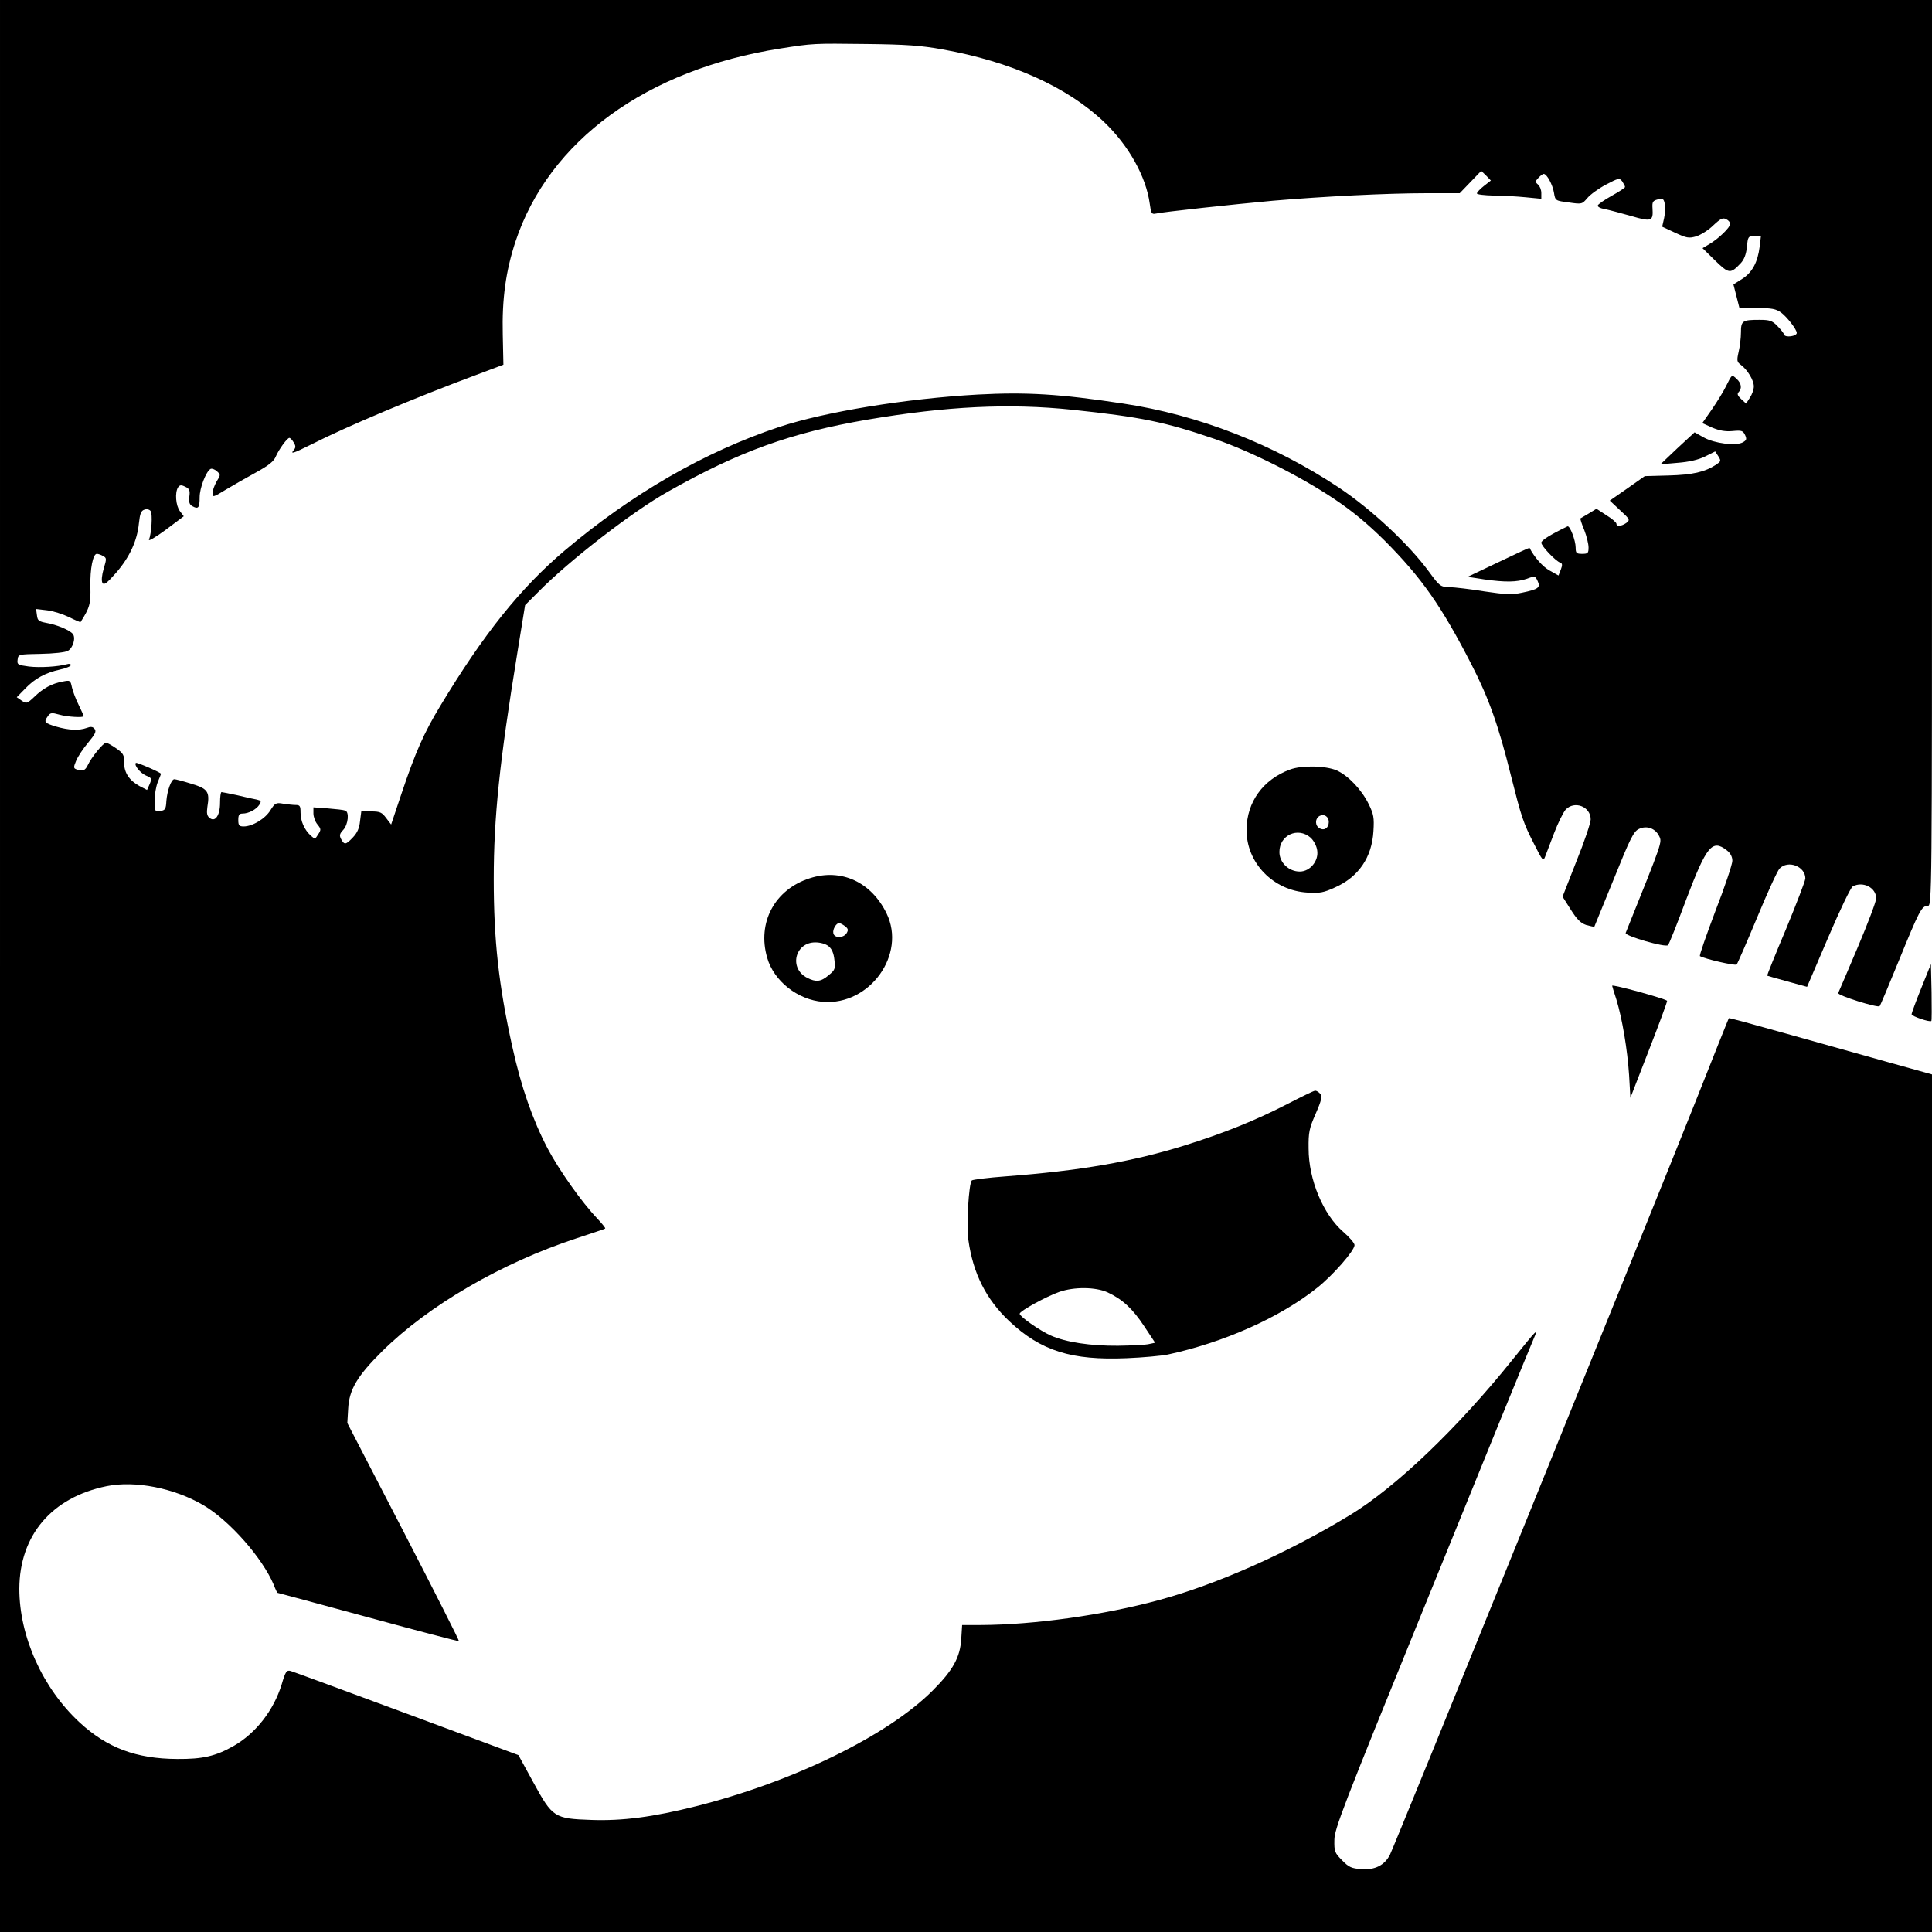 <?xml version="1.0" standalone="no"?>
<!DOCTYPE svg PUBLIC "-//W3C//DTD SVG 20010904//EN"
 "http://www.w3.org/TR/2001/REC-SVG-20010904/DTD/svg10.dtd">
<svg version="1.0" xmlns="http://www.w3.org/2000/svg"
 width="900pt" height="900pt" viewBox="0 0 900 900"
 preserveAspectRatio="xMidYMid meet">
<g transform="translate(0,900) scale(0.1,-0.1)"
fill="#000000" stroke="none">
<path d="M0 4500 l0 -4500 4500 0 4500 0 0 1998 0 1997 -208 58 c-114 32 -326
91 -471 132 -146 41 -266 74 -267 72 -2 -1 -72 -178 -157 -392 -199 -501
-1401 -3464 -1422 -3505 -25 -49 -70 -72 -133 -67 -46 3 -59 9 -90 41 -34 34
-37 41 -36 94 0 51 39 152 403 1047 365 899 477 1173 526 1290 21 49 19 48
-100 -100 -255 -318 -543 -593 -755 -722 -289 -176 -619 -323 -892 -397 -258
-70 -582 -115 -829 -116 l-87 0 -4 -63 c-5 -87 -38 -147 -133 -242 -208 -209
-649 -425 -1102 -539 -203 -51 -344 -69 -488 -64 -173 6 -181 11 -270 174
l-70 128 -520 193 c-286 106 -530 196 -541 199 -19 5 -24 -2 -42 -63 -37 -120
-120 -227 -223 -286 -84 -48 -145 -62 -264 -61 -191 1 -326 52 -454 170 -173
160 -281 401 -281 623 1 249 151 426 407 478 133 27 315 -9 451 -89 122 -72
274 -245 327 -370 8 -21 16 -38 18 -38 1 0 191 -51 422 -114 231 -63 422 -113
423 -111 2 2 -114 231 -258 510 l-262 506 4 68 c5 88 42 151 158 266 215 213
556 412 907 527 70 23 130 43 132 45 3 2 -14 22 -36 46 -72 75 -178 225 -232
327 -70 134 -123 285 -165 476 -63 285 -86 494 -86 779 0 287 27 546 109 1048
l37 228 60 60 c143 146 440 376 606 469 331 187 572 274 928 335 372 63 661
77 957 46 320 -34 428 -56 662 -136 166 -57 396 -172 556 -279 85 -57 153
-113 236 -195 170 -171 263 -302 404 -577 80 -156 125 -281 184 -519 48 -190
56 -217 109 -320 38 -75 41 -79 50 -55 5 14 24 63 42 110 18 47 42 95 53 108
41 44 117 15 117 -45 0 -16 -29 -103 -66 -194 l-65 -166 38 -60 c29 -46 46
-63 72 -72 19 -5 36 -9 38 -8 1 2 42 102 91 223 75 186 92 221 116 232 36 18
77 4 95 -33 14 -29 17 -21 -156 -451 -5 -14 186 -69 197 -57 5 4 43 100 85
213 95 250 121 282 189 229 17 -13 26 -30 26 -49 0 -16 -35 -121 -79 -234 -43
-114 -76 -208 -72 -210 22 -13 165 -46 171 -39 4 4 47 103 95 218 48 116 95
219 105 229 40 41 120 10 120 -46 0 -11 -41 -117 -90 -236 -50 -118 -89 -216
-88 -217 2 -1 44 -13 95 -27 l91 -25 98 229 c56 131 105 233 115 239 48 25
109 -6 109 -56 0 -14 -39 -117 -86 -228 -47 -111 -88 -207 -91 -213 -4 -11
184 -70 193 -61 3 2 43 98 90 213 95 233 106 254 134 254 20 0 20 15 20 2110
l0 2110 -4500 0 -4500 0 0 -4500z m4390 4270 c320 -57 582 -175 754 -339 114
-109 195 -254 212 -380 6 -45 9 -50 28 -46 35 8 360 43 546 60 235 20 531 35
717 35 l153 0 50 52 50 52 23 -22 22 -23 -32 -25 c-18 -14 -33 -30 -33 -35 0
-5 35 -9 78 -10 42 0 110 -4 150 -8 l72 -7 0 27 c0 15 -7 32 -15 39 -14 12
-14 15 1 31 10 11 21 19 25 19 15 0 42 -51 48 -88 6 -37 7 -37 69 -45 61 -9
62 -8 86 20 14 17 53 45 87 63 59 31 63 32 76 15 7 -11 13 -22 13 -26 0 -4
-28 -22 -62 -41 -34 -19 -63 -39 -65 -45 -2 -6 13 -14 33 -17 20 -4 75 -19
122 -32 95 -28 104 -25 100 35 -2 30 1 36 24 42 24 6 28 4 33 -20 3 -15 2 -45
-3 -67 l-9 -40 60 -28 c54 -25 64 -27 99 -17 21 7 57 29 79 51 34 32 45 37 60
29 11 -5 19 -15 19 -22 0 -16 -54 -69 -97 -94 l-32 -19 59 -58 c64 -62 71 -63
119 -12 16 17 25 41 29 76 4 48 6 50 35 50 l30 0 -6 -50 c-9 -71 -34 -119 -81
-149 l-41 -26 14 -55 14 -55 83 0 c68 0 87 -4 111 -21 28 -21 73 -79 73 -95 0
-16 -54 -23 -59 -8 -2 8 -17 26 -32 41 -23 24 -36 28 -82 28 -80 0 -87 -4 -87
-59 0 -25 -5 -66 -11 -91 -9 -40 -8 -46 11 -60 31 -23 60 -72 60 -100 0 -14
-8 -37 -18 -52 l-18 -28 -23 21 c-16 15 -20 24 -12 32 17 17 13 42 -9 62 -23
21 -21 23 -50 -35 -12 -25 -42 -73 -66 -108 l-44 -63 46 -21 c34 -14 60 -19
95 -16 42 4 48 2 58 -18 9 -20 7 -25 -11 -35 -32 -17 -131 -5 -181 23 l-43 24
-80 -74 -79 -75 80 7 c53 4 96 14 127 29 l48 24 15 -23 c13 -21 12 -23 -11
-39 -53 -34 -109 -47 -221 -50 l-111 -3 -81 -57 -82 -57 48 -45 c46 -42 47
-45 29 -59 -23 -16 -46 -18 -46 -4 0 6 -21 24 -47 40 l-46 30 -36 -22 c-20
-12 -37 -22 -39 -23 -1 -2 6 -26 18 -54 11 -28 20 -65 20 -81 0 -27 -3 -30
-30 -30 -26 0 -30 3 -30 29 0 33 -27 104 -38 99 -79 -38 -122 -65 -122 -76 0
-16 67 -86 88 -93 10 -3 11 -11 3 -32 l-11 -28 -41 23 c-33 18 -72 63 -94 106
-1 1 -66 -29 -145 -67 l-143 -68 77 -12 c99 -14 152 -13 199 3 37 14 39 13 50
-11 14 -30 4 -38 -73 -54 -46 -10 -75 -9 -175 6 -66 11 -139 19 -163 20 -41 1
-45 3 -94 70 -95 130 -269 292 -420 393 -304 202 -654 339 -1006 392 -296 45
-451 54 -677 42 -336 -19 -710 -80 -925 -151 -348 -116 -688 -312 -1000 -576
-206 -175 -377 -388 -580 -725 -75 -124 -115 -214 -180 -408 l-48 -143 -23 30
c-20 27 -29 31 -70 31 l-46 0 -6 -46 c-3 -32 -13 -54 -33 -75 -33 -35 -40 -36
-55 -8 -9 17 -7 25 10 43 23 25 29 84 9 90 -7 3 -43 7 -80 10 l-68 5 0 -28 c0
-16 8 -39 19 -52 17 -21 17 -25 3 -46 -14 -23 -15 -23 -34 -6 -30 27 -48 68
-48 108 0 30 -3 35 -22 35 -13 0 -39 3 -59 6 -33 6 -38 3 -59 -30 -24 -40 -84
-76 -125 -76 -21 0 -25 5 -25 30 0 23 4 30 20 30 28 0 64 19 78 41 10 16 9 19
-11 24 -12 2 -53 11 -90 20 -38 8 -71 15 -75 15 -4 0 -7 -22 -7 -50 0 -59 -23
-92 -49 -70 -12 9 -14 23 -10 51 12 71 2 85 -75 108 -38 12 -73 21 -79 21 -14
0 -33 -52 -37 -101 -2 -39 -6 -44 -29 -47 -25 -3 -26 -1 -26 48 0 28 7 67 15
87 8 19 15 37 15 38 0 6 -113 55 -117 51 -10 -10 20 -47 47 -59 27 -11 28 -14
17 -40 l-12 -27 -35 18 c-49 27 -72 63 -72 110 1 35 -4 43 -37 66 -20 14 -42
26 -47 26 -13 0 -69 -69 -85 -104 -12 -26 -25 -31 -53 -20 -14 5 -14 10 -1 41
8 19 33 57 56 84 33 40 39 52 29 64 -8 10 -18 11 -36 4 -36 -13 -83 -11 -142
6 -56 17 -59 21 -39 49 11 16 18 17 53 7 38 -11 114 -15 114 -7 0 2 -11 26
-24 53 -13 26 -27 63 -31 81 -7 33 -8 34 -43 27 -50 -9 -91 -31 -132 -71 -34
-32 -37 -33 -59 -18 l-23 16 39 40 c46 48 95 74 163 89 27 6 50 15 50 21 0 5
-8 7 -17 4 -44 -12 -126 -17 -178 -11 -52 7 -56 9 -53 32 3 25 4 25 108 27 58
1 115 7 126 14 24 13 38 61 23 79 -15 18 -75 43 -122 51 -37 7 -42 11 -45 36
l-4 29 51 -6 c28 -3 74 -18 103 -32 28 -14 52 -24 53 -23 43 67 48 85 46 166
-2 82 12 152 30 152 6 0 19 -4 29 -10 17 -9 17 -13 3 -59 -9 -31 -11 -56 -6
-66 7 -12 20 -3 64 47 63 73 98 149 106 230 5 46 10 59 26 64 11 4 23 1 29 -7
9 -14 4 -103 -8 -133 -4 -9 32 12 78 46 l84 63 -18 24 c-19 25 -24 86 -9 110
8 12 15 13 33 4 20 -9 24 -17 20 -46 -3 -27 0 -38 16 -46 26 -14 32 -6 32 43
0 42 29 118 50 131 6 4 20 -1 30 -10 18 -16 18 -18 -1 -48 -10 -18 -19 -42
-19 -54 0 -21 3 -20 62 16 35 21 98 57 142 81 58 32 82 51 91 74 15 34 53 86
63 86 4 0 13 -9 20 -21 10 -16 10 -24 1 -35 -18 -21 -6 -18 82 26 165 84 487
219 769 324 l125 47 -3 141 c-4 165 14 295 59 432 156 471 611 802 1234 900
152 24 154 24 400 21 185 -2 255 -7 355 -25z"/>
<path d="M6009 5415 c-125 -46 -201 -151 -202 -279 -2 -155 124 -285 284 -294
56 -4 76 0 128 24 110 49 172 140 179 262 4 63 1 79 -22 126 -33 67 -94 132
-149 157 -50 22 -163 25 -218 4z m181 -244 c0 -27 -20 -42 -42 -30 -23 12 -23
45 -1 58 21 11 43 -3 43 -28z m-85 -73 c15 -14 28 -38 31 -59 8 -49 -33 -99
-81 -99 -52 0 -95 42 -95 91 0 79 86 118 145 67z"/>
<path d="M3773 4909 c-164 -52 -247 -207 -199 -371 31 -108 142 -196 260 -205
218 -17 389 221 296 412 -71 146 -211 211 -357 164z m163 -223 c15 -12 17 -18
8 -33 -15 -24 -58 -24 -62 0 -4 18 14 47 27 47 4 0 16 -6 27 -14z m-76 -94
c15 -12 24 -33 27 -63 5 -42 3 -48 -27 -72 -36 -31 -59 -33 -100 -12 -86 44
-57 165 38 165 23 0 49 -7 62 -18z"/>
<path d="M8950 4397 c-25 -62 -45 -116 -45 -122 0 -9 85 -38 92 -31 2 2 2 62
1 134 l-3 131 -45 -112z"/>
<path d="M7510 4408 c0 -2 9 -31 20 -65 27 -89 51 -231 59 -352 l6 -105 87
224 c48 123 86 226 84 228 -12 11 -256 78 -256 70z"/>
<path d="M5995 3856 c-146 -75 -294 -135 -480 -193 -242 -75 -485 -117 -830
-143 -82 -6 -153 -15 -158 -19 -14 -14 -26 -210 -16 -277 22 -157 83 -277 191
-379 147 -138 289 -183 547 -172 75 3 161 11 191 17 260 56 522 172 696 311
73 58 174 173 174 199 0 9 -24 37 -53 62 -93 81 -161 242 -161 388 -1 75 3 94
33 162 28 64 31 81 21 93 -7 8 -18 15 -24 14 -6 0 -65 -29 -131 -63z m-836
-876 c69 -32 117 -76 171 -158 l51 -77 -28 -6 c-15 -4 -80 -7 -145 -8 -127 -1
-242 16 -314 48 -51 23 -144 88 -144 101 0 13 125 81 185 102 69 24 168 23
224 -2z"/>
</g>
</svg>
